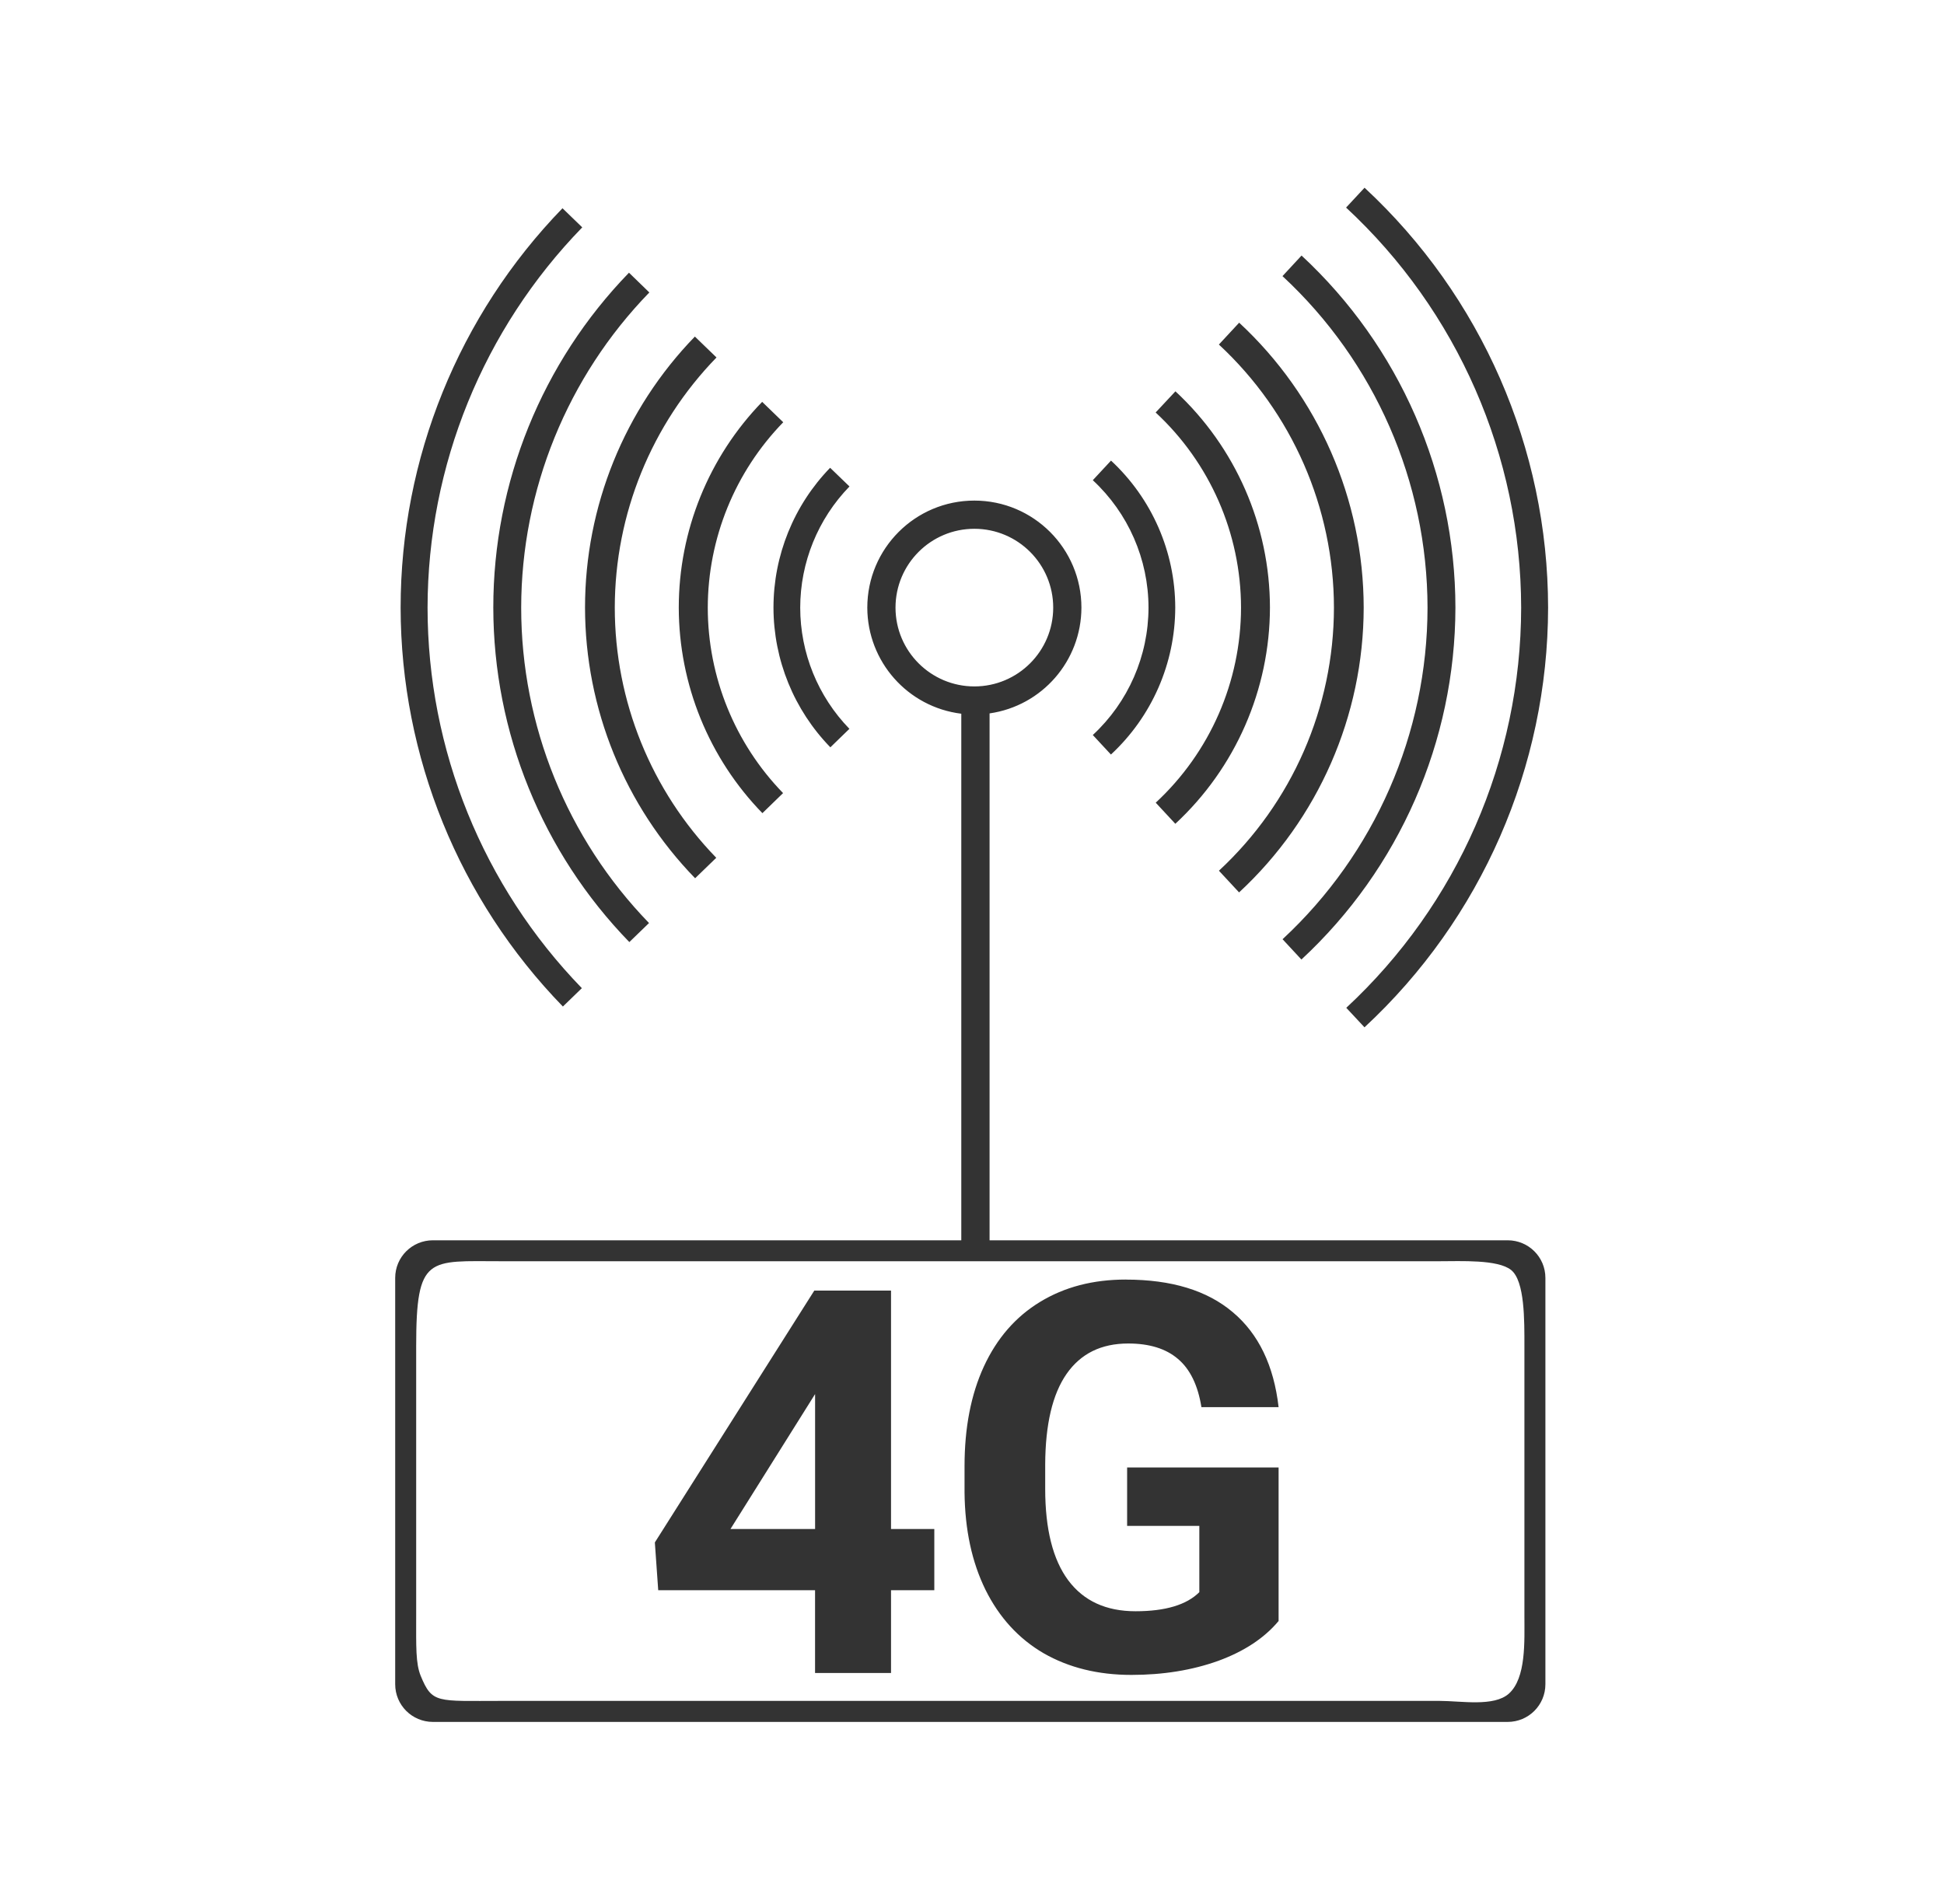 <svg width="49" height="48" viewBox="0 0 49 48" fill="none" xmlns="http://www.w3.org/2000/svg">
<path d="M34.394 4.733L33.929 5.233C36.737 7.836 38.336 11.49 38.342 15.319C38.337 19.148 36.74 22.802 33.934 25.407L34.393 25.899C37.338 23.168 39.015 19.335 39.021 15.319C39.017 11.3 37.34 7.466 34.395 4.733L34.394 4.733ZM14.178 5.25C11.561 7.949 10.098 11.56 10.098 15.319C10.103 19.075 11.57 22.681 14.188 25.375L14.666 24.912C12.172 22.341 10.778 18.9 10.777 15.318C10.782 11.738 12.18 8.3 14.676 5.732L14.178 5.25ZM32.807 6.442L32.326 6.961C34.653 9.118 35.977 12.146 35.982 15.319C35.978 18.492 34.654 21.52 32.328 23.678L32.803 24.19C35.273 21.9 36.679 18.687 36.685 15.319C36.682 11.95 35.277 8.733 32.806 6.442L32.807 6.442ZM15.854 6.875C13.659 9.138 12.433 12.167 12.434 15.319C12.438 18.468 13.668 21.492 15.863 23.75L16.359 23.27C14.293 21.139 13.137 18.287 13.137 15.319C13.14 12.351 14.299 9.502 16.367 7.373L15.854 6.875ZM31.234 8.135L30.723 8.686C32.569 10.398 33.62 12.801 33.623 15.319C33.62 17.836 32.57 20.239 30.724 21.951L31.232 22.498C33.231 20.645 34.369 18.044 34.373 15.319C34.37 12.592 33.233 9.989 31.234 8.135L31.234 8.135ZM17.515 8.485C15.739 10.316 14.746 12.766 14.746 15.317C14.749 17.865 15.745 20.313 17.521 22.141L18.054 21.625C16.414 19.935 15.496 17.672 15.496 15.316C15.499 12.961 16.419 10.7 18.06 9.012L17.515 8.485ZM29.627 9.866L29.129 10.399C30.498 11.668 31.278 13.45 31.281 15.317C31.279 17.184 30.5 18.967 29.131 20.236L29.625 20.768C31.142 19.361 32.006 17.386 32.01 15.316C32.007 13.247 31.144 11.273 29.627 9.865L29.627 9.866ZM19.211 10.131C17.863 11.521 17.109 13.382 17.109 15.319C17.112 17.254 17.868 19.113 19.217 20.5L19.738 19.994C18.522 18.742 17.841 17.065 17.84 15.319C17.843 13.573 18.525 11.897 19.742 10.645L19.211 10.131ZM28.004 11.612L27.545 12.106C28.439 12.935 28.948 14.099 28.949 15.319C28.947 16.538 28.439 17.701 27.545 18.53L28.002 19.022C29.033 18.066 29.62 16.725 29.623 15.319C29.622 13.912 29.035 12.569 28.004 11.612H28.004ZM20.924 11.793C20.008 12.738 19.496 14.003 19.496 15.319C19.498 16.634 20.012 17.897 20.93 18.84L21.41 18.374C20.615 17.555 20.171 16.46 20.17 15.319C20.171 14.178 20.617 13.082 21.412 12.264L20.924 11.793ZM24.561 12.62C23.07 12.619 21.861 13.828 21.861 15.319C21.864 16.68 22.879 17.826 24.23 17.993V31.268H10.912C10.386 31.268 9.961 31.691 9.961 32.217V42.459C9.961 42.986 10.386 43.41 10.912 43.41H38.002C38.528 43.41 38.953 42.986 38.953 42.459V32.217C38.953 31.691 38.528 31.268 38.002 31.268H24.943V17.985C26.27 17.794 27.255 16.659 27.258 15.319C27.258 13.829 26.05 12.62 24.56 12.62L24.561 12.62ZM24.561 13.331C25.658 13.332 26.547 14.221 26.547 15.319C26.546 16.416 25.657 17.304 24.561 17.305C23.463 17.305 22.573 16.416 22.572 15.319C22.572 14.221 23.462 13.33 24.561 13.331ZM12.633 31.796H36.283C36.82 31.796 37.757 31.748 38.09 32.018C38.435 32.299 38.424 33.288 38.424 33.938V40.737C38.424 41.376 38.471 42.306 38.031 42.698C37.653 43.034 36.831 42.88 36.283 42.88H12.633C11.007 42.88 10.895 42.952 10.605 42.251C10.475 41.935 10.49 41.509 10.49 40.737V33.938C10.49 31.636 10.798 31.796 12.633 31.796L12.633 31.796ZM28.377 32.258C27.55 32.258 26.83 32.446 26.213 32.823C25.6 33.196 25.127 33.739 24.799 34.45C24.474 35.156 24.312 35.993 24.312 36.961V37.622C24.321 38.563 24.497 39.381 24.84 40.079C25.186 40.776 25.674 41.31 26.304 41.678C26.939 42.043 27.678 42.225 28.517 42.225C29.317 42.225 30.045 42.107 30.703 41.872C31.36 41.632 31.868 41.297 32.228 40.866V36.995H28.41V38.468H30.23V40.139C29.91 40.459 29.373 40.62 28.622 40.62C27.876 40.62 27.312 40.358 26.925 39.839C26.539 39.319 26.345 38.551 26.345 37.534V36.915C26.35 35.907 26.529 35.146 26.884 34.636C27.24 34.125 27.757 33.87 28.437 33.87C28.97 33.87 29.387 33.999 29.689 34.257C29.995 34.514 30.194 34.92 30.283 35.475H32.228C32.108 34.427 31.724 33.629 31.076 33.083C30.427 32.532 29.527 32.259 28.377 32.259L28.377 32.258ZM20.525 32.536L16.506 38.885L16.591 40.09H20.544V42.176H22.459V40.09H23.55V38.547H22.459V32.536H20.525ZM20.545 35.145V38.547H18.412L20.545 35.145Z" fill="#333333"/>
</svg>
